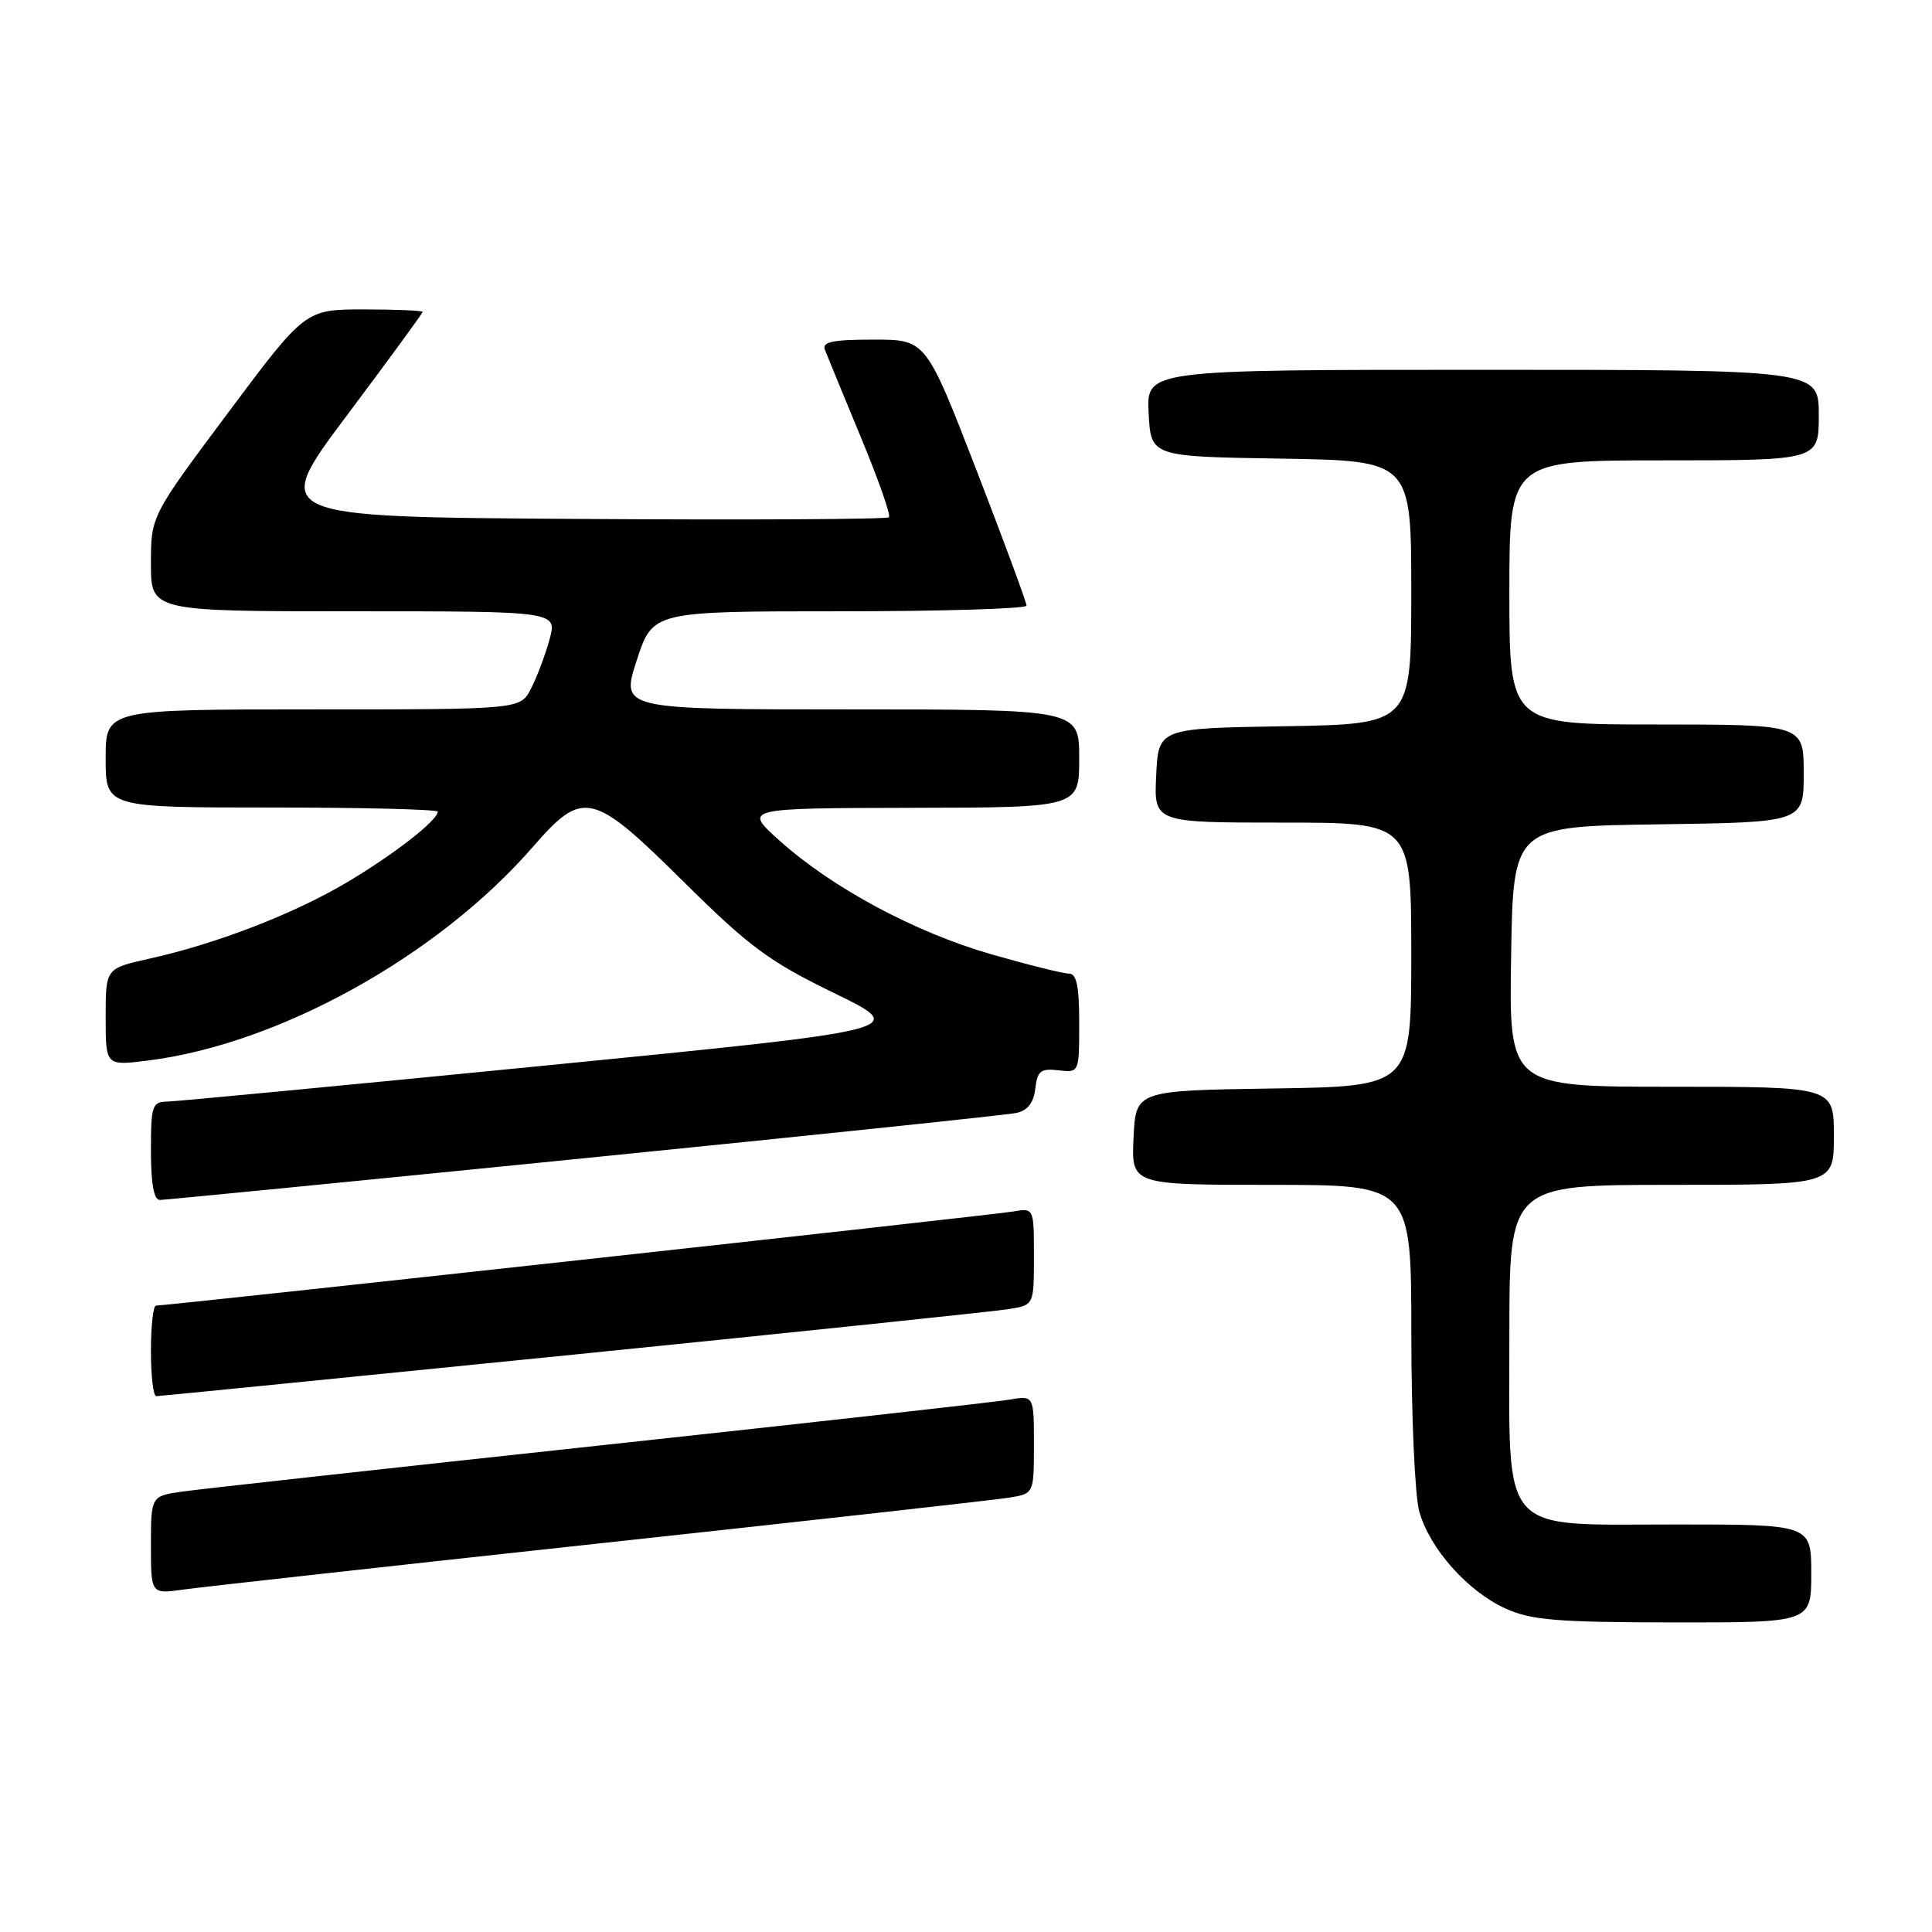 <?xml version="1.0" encoding="UTF-8" standalone="no"?>
<!DOCTYPE svg PUBLIC "-//W3C//DTD SVG 1.1//EN" "http://www.w3.org/Graphics/SVG/1.1/DTD/svg11.dtd" >
<svg xmlns="http://www.w3.org/2000/svg" xmlns:xlink="http://www.w3.org/1999/xlink" version="1.1" viewBox="0 0 256 256">
 <g >
 <path fill="currentColor"
d=" M 240.00 208.50 C 240.00 202.00 240.00 202.00 222.07 202.00 C 198.41 202.00 200.00 203.81 200.00 176.87 C 200.00 157.00 200.00 157.00 221.50 157.00 C 243.00 157.00 243.00 157.00 243.00 150.50 C 243.00 144.00 243.00 144.00 221.48 144.00 C 199.95 144.00 199.95 144.00 200.23 126.75 C 200.50 109.50 200.50 109.50 219.75 109.23 C 239.00 108.96 239.00 108.96 239.00 102.48 C 239.00 96.00 239.00 96.00 219.50 96.00 C 200.00 96.00 200.00 96.00 200.00 78.50 C 200.00 61.00 200.00 61.00 220.50 61.00 C 241.00 61.00 241.00 61.00 241.00 55.00 C 241.00 49.00 241.00 49.00 196.45 49.00 C 151.90 49.00 151.90 49.00 152.20 54.75 C 152.50 60.50 152.50 60.50 169.75 60.77 C 187.00 61.05 187.00 61.05 187.00 78.50 C 187.00 95.95 187.00 95.95 170.25 96.23 C 153.50 96.50 153.50 96.50 153.20 102.75 C 152.90 109.00 152.90 109.00 169.95 109.00 C 187.00 109.00 187.00 109.00 187.00 126.48 C 187.00 143.95 187.00 143.95 168.75 144.23 C 150.50 144.50 150.50 144.50 150.20 150.75 C 149.90 157.00 149.90 157.00 168.45 157.00 C 187.00 157.00 187.00 157.00 187.01 176.75 C 187.01 187.61 187.48 198.20 188.06 200.28 C 189.43 205.19 194.45 210.84 199.49 213.14 C 202.89 214.68 206.26 214.96 221.75 214.98 C 240.00 215.00 240.00 215.00 240.00 208.50 Z  M 79.50 204.50 C 107.55 201.46 131.96 198.74 133.75 198.44 C 137.00 197.91 137.00 197.91 137.00 191.41 C 137.00 184.91 137.00 184.91 133.75 185.46 C 131.96 185.77 107.55 188.50 79.50 191.53 C 51.45 194.56 26.59 197.30 24.25 197.63 C 20.00 198.23 20.00 198.23 20.00 204.73 C 20.00 211.23 20.00 211.23 24.25 210.63 C 26.59 210.30 51.45 207.54 79.50 204.50 Z  M 75.95 179.50 C 105.95 176.47 131.96 173.75 133.75 173.45 C 137.00 172.91 137.00 172.91 137.00 166.48 C 137.00 160.05 137.00 160.05 134.25 160.53 C 131.73 160.98 22.19 173.00 20.67 173.00 C 20.30 173.00 20.00 175.70 20.00 179.00 C 20.00 182.30 20.31 185.00 20.70 185.00 C 21.08 185.00 45.95 182.52 75.95 179.50 Z  M 77.43 153.47 C 107.72 150.43 133.48 147.73 134.68 147.47 C 136.17 147.15 136.97 146.12 137.18 144.25 C 137.45 141.90 137.90 141.55 140.25 141.82 C 143.00 142.14 143.00 142.14 143.00 135.57 C 143.00 130.63 142.66 129.00 141.61 129.00 C 140.85 129.00 136.24 127.85 131.36 126.45 C 121.23 123.53 110.30 117.67 103.31 111.40 C 98.50 107.09 98.50 107.09 120.75 107.04 C 143.00 107.00 143.00 107.00 143.00 100.50 C 143.00 94.00 143.00 94.00 112.62 94.00 C 82.25 94.00 82.25 94.00 84.37 87.50 C 86.49 81.00 86.49 81.00 111.24 81.00 C 124.86 81.00 136.01 80.66 136.02 80.25 C 136.03 79.84 133.04 71.74 129.37 62.25 C 122.69 45.00 122.69 45.00 115.74 45.00 C 110.35 45.00 108.90 45.30 109.30 46.34 C 109.58 47.07 111.72 52.26 114.04 57.87 C 116.37 63.47 118.06 68.28 117.79 68.54 C 117.53 68.81 98.99 68.91 76.60 68.76 C 35.88 68.50 35.88 68.50 45.94 55.08 C 51.47 47.70 56.00 41.51 56.00 41.33 C 56.00 41.15 52.50 41.00 48.23 41.00 C 40.45 41.00 40.45 41.00 30.23 54.68 C 20.00 68.37 20.00 68.37 20.00 74.68 C 20.00 81.00 20.00 81.00 46.92 81.00 C 73.84 81.00 73.84 81.00 72.81 84.75 C 72.24 86.81 71.14 89.74 70.36 91.25 C 68.95 94.00 68.95 94.00 41.47 94.00 C 14.00 94.00 14.00 94.00 14.00 100.50 C 14.00 107.00 14.00 107.00 36.00 107.00 C 48.10 107.00 58.00 107.25 58.00 107.55 C 58.00 108.70 52.23 113.20 46.00 116.90 C 38.90 121.11 28.74 125.04 19.75 127.04 C 14.00 128.32 14.00 128.32 14.00 134.77 C 14.00 141.23 14.00 141.23 19.59 140.53 C 36.95 138.36 58.00 126.69 70.58 112.25 C 77.29 104.55 78.44 104.81 90.64 116.89 C 99.34 125.50 101.92 127.40 110.55 131.60 C 120.47 136.43 120.47 136.43 72.48 141.17 C 46.09 143.78 23.49 145.93 22.25 145.96 C 20.15 146.00 20.00 146.44 20.00 152.50 C 20.00 156.84 20.39 159.00 21.18 159.00 C 21.83 159.00 47.15 156.51 77.43 153.47 Z "/>
</g>
</svg>